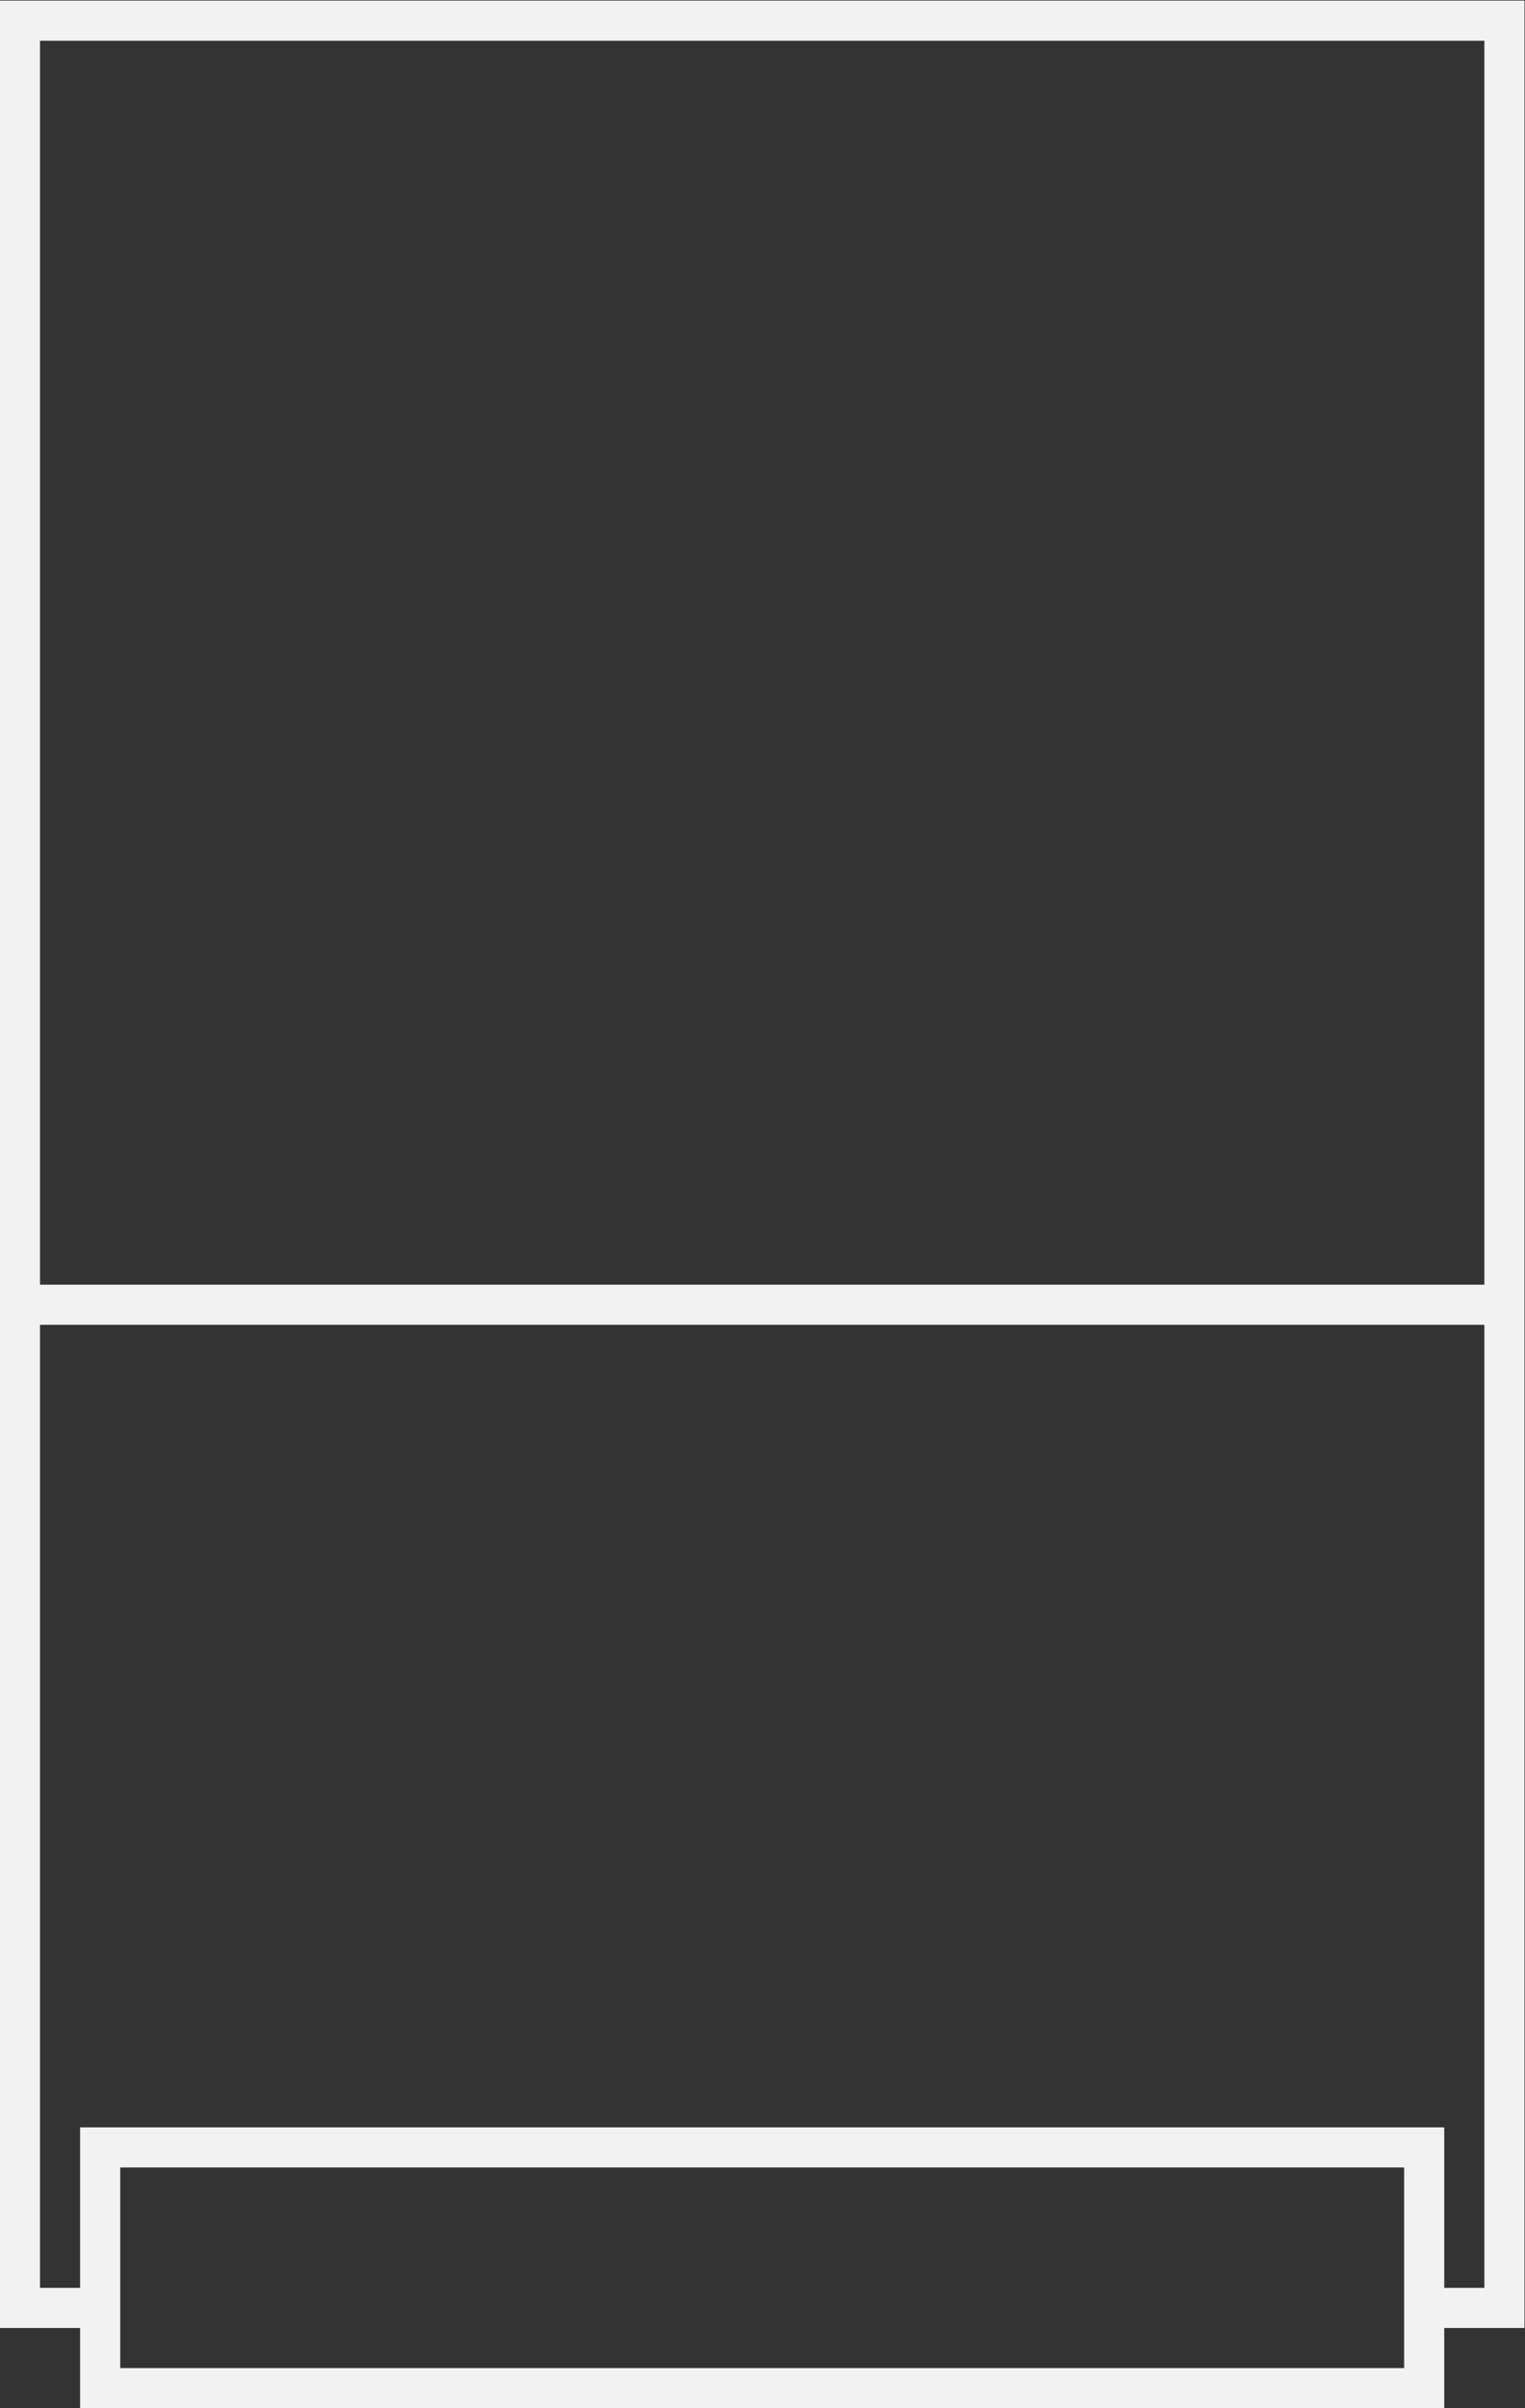 <?xml version="1.0" encoding="UTF-8" standalone="no"?>
<svg
   xmlns:dc="http://purl.org/dc/elements/1.1/"
   xmlns:cc="http://creativecommons.org/ns#"
   xmlns:rdf="http://www.w3.org/1999/02/22-rdf-syntax-ns#"
   xmlns:svg="http://www.w3.org/2000/svg"
   xmlns="http://www.w3.org/2000/svg"
   viewBox="0 0 202.667 320"
   height="320"
   width="202.667"
   xml:space="preserve"
   id="svg2"
   version="1.1"><rect x="0" y="0" width="202.667" height="320" fill="#333333" stroke="none"/><defs
     id="defs6" /><g
     transform="matrix(1.333,0,0,-1.333,-69.333,330.667)"
     id="g10"><path
       id="path12"
       style="fill:#f2f2f2;fill-opacity:1;fill-rule:nonzero;stroke:none"
       d="M 56,244 H 200 V 120 H 56 Z M 200,20 h -4 v 12 4 H 192 64 60 V 32 20 h -4 v 96 h 144 z m -8,-8 H 64 v 4 4 12 H 192 V 20 16 Z m 8,236 H 56 52 v -4 -124 -4 -96 -4 h 4 4 V 12 8 h 4 128 4 v 4 4 h 4 4 v 4 96 4 124 4 z" /></g></svg>